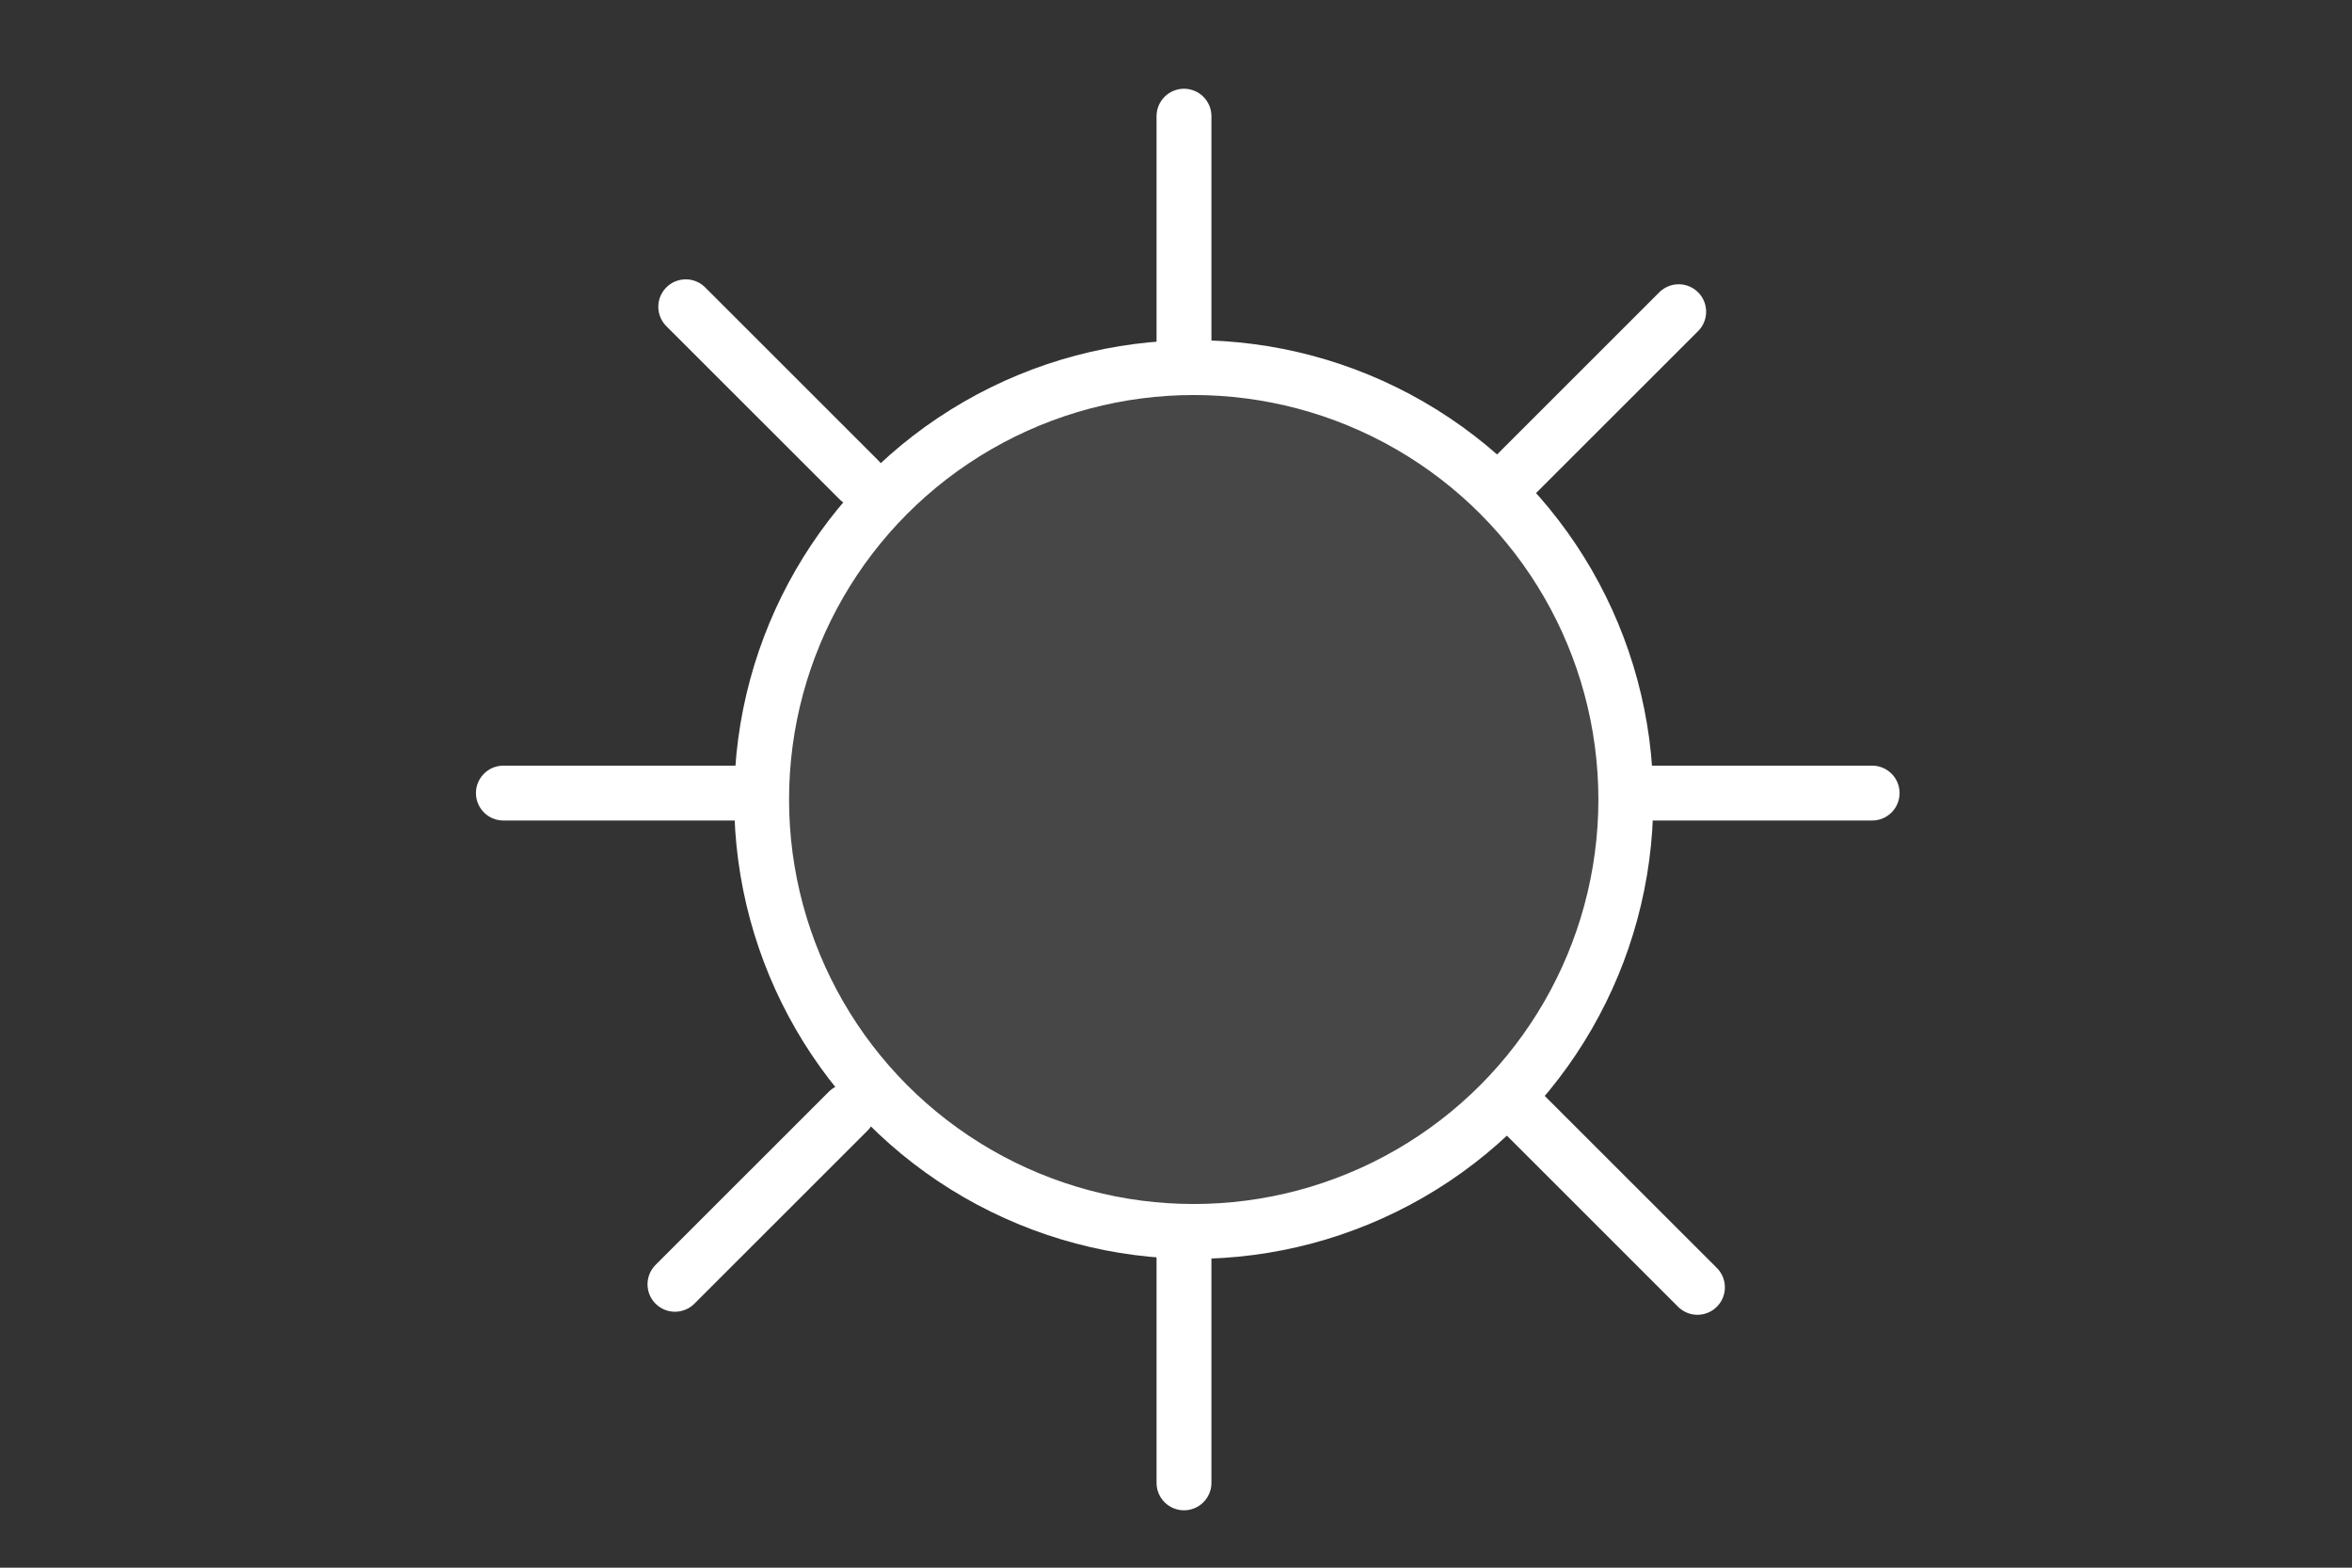 <?xml version="1.0" encoding="UTF-8" standalone="no"?>
<svg width="300px" height="200px" viewBox="0 0 300 200" version="1.1" xmlns="http://www.w3.org/2000/svg" xmlns:xlink="http://www.w3.org/1999/xlink" xmlns:sketch="http://www.bohemiancoding.com/sketch/ns">
    <rect x="0" y="0" width="300" height="200" fill="#333333" stroke="none"/>
    <!-- Generator: Sketch 3.0.4 (8054) - http://www.bohemiancoding.com/sketch -->
    <title>Sun</title>
    <desc>Created with Sketch.</desc>
    <defs></defs>
    <g id="Icons" stroke="none" stroke-width="1" fill="none" fill-rule="evenodd" sketch:type="MSPage">
        <g id="Sun" sketch:type="MSArtboardGroup" stroke="#FFFFFF" stroke-width="7">
            <g id="Sun-2" sketch:type="MSLayerGroup" transform="translate(63, 14)">
                <ellipse id="Oval-4" fill-opacity="0.1" fill="#FFFFFF" sketch:type="MSShapeGroup" cx="89.26" cy="88" rx="55.115" ry="55.103"></ellipse>
                <path d="M88.019,32.075 L88.019,0.822" id="0" stroke-linecap="round" sketch:type="MSShapeGroup"></path>
                <path d="M129.015,47.864 L151.119,25.766" id="45" stroke-linecap="round" sketch:type="MSShapeGroup"></path>
                <path d="M160.166,102.804 L160.166,71.551" id="90" stroke-linecap="round" sketch:type="MSShapeGroup" transform="translate(160.166, 87.178) rotate(90) translate(-160.166, -87.178) "></path>
                <path d="M153.511,150.234 L131.407,128.136" id="135" stroke-linecap="round" sketch:type="MSShapeGroup"></path>
                <path d="M88.019,175.178 L88.019,143.925" id="180" stroke-linecap="round" sketch:type="MSShapeGroup"></path>
                <path d="M23.093,149.846 L45.197,127.747" id="225" stroke-linecap="round" sketch:type="MSShapeGroup"></path>
                <path d="M16.834,102.804 L16.834,71.551" id="270" stroke-linecap="round" sketch:type="MSShapeGroup" transform="translate(16.834, 87.178) rotate(90) translate(-16.834, -87.178) "></path>
                <path d="M46.572,47.236 L24.468,25.138" id="315" stroke-linecap="round" sketch:type="MSShapeGroup"></path>
            </g>
        </g>
    </g>
</svg>